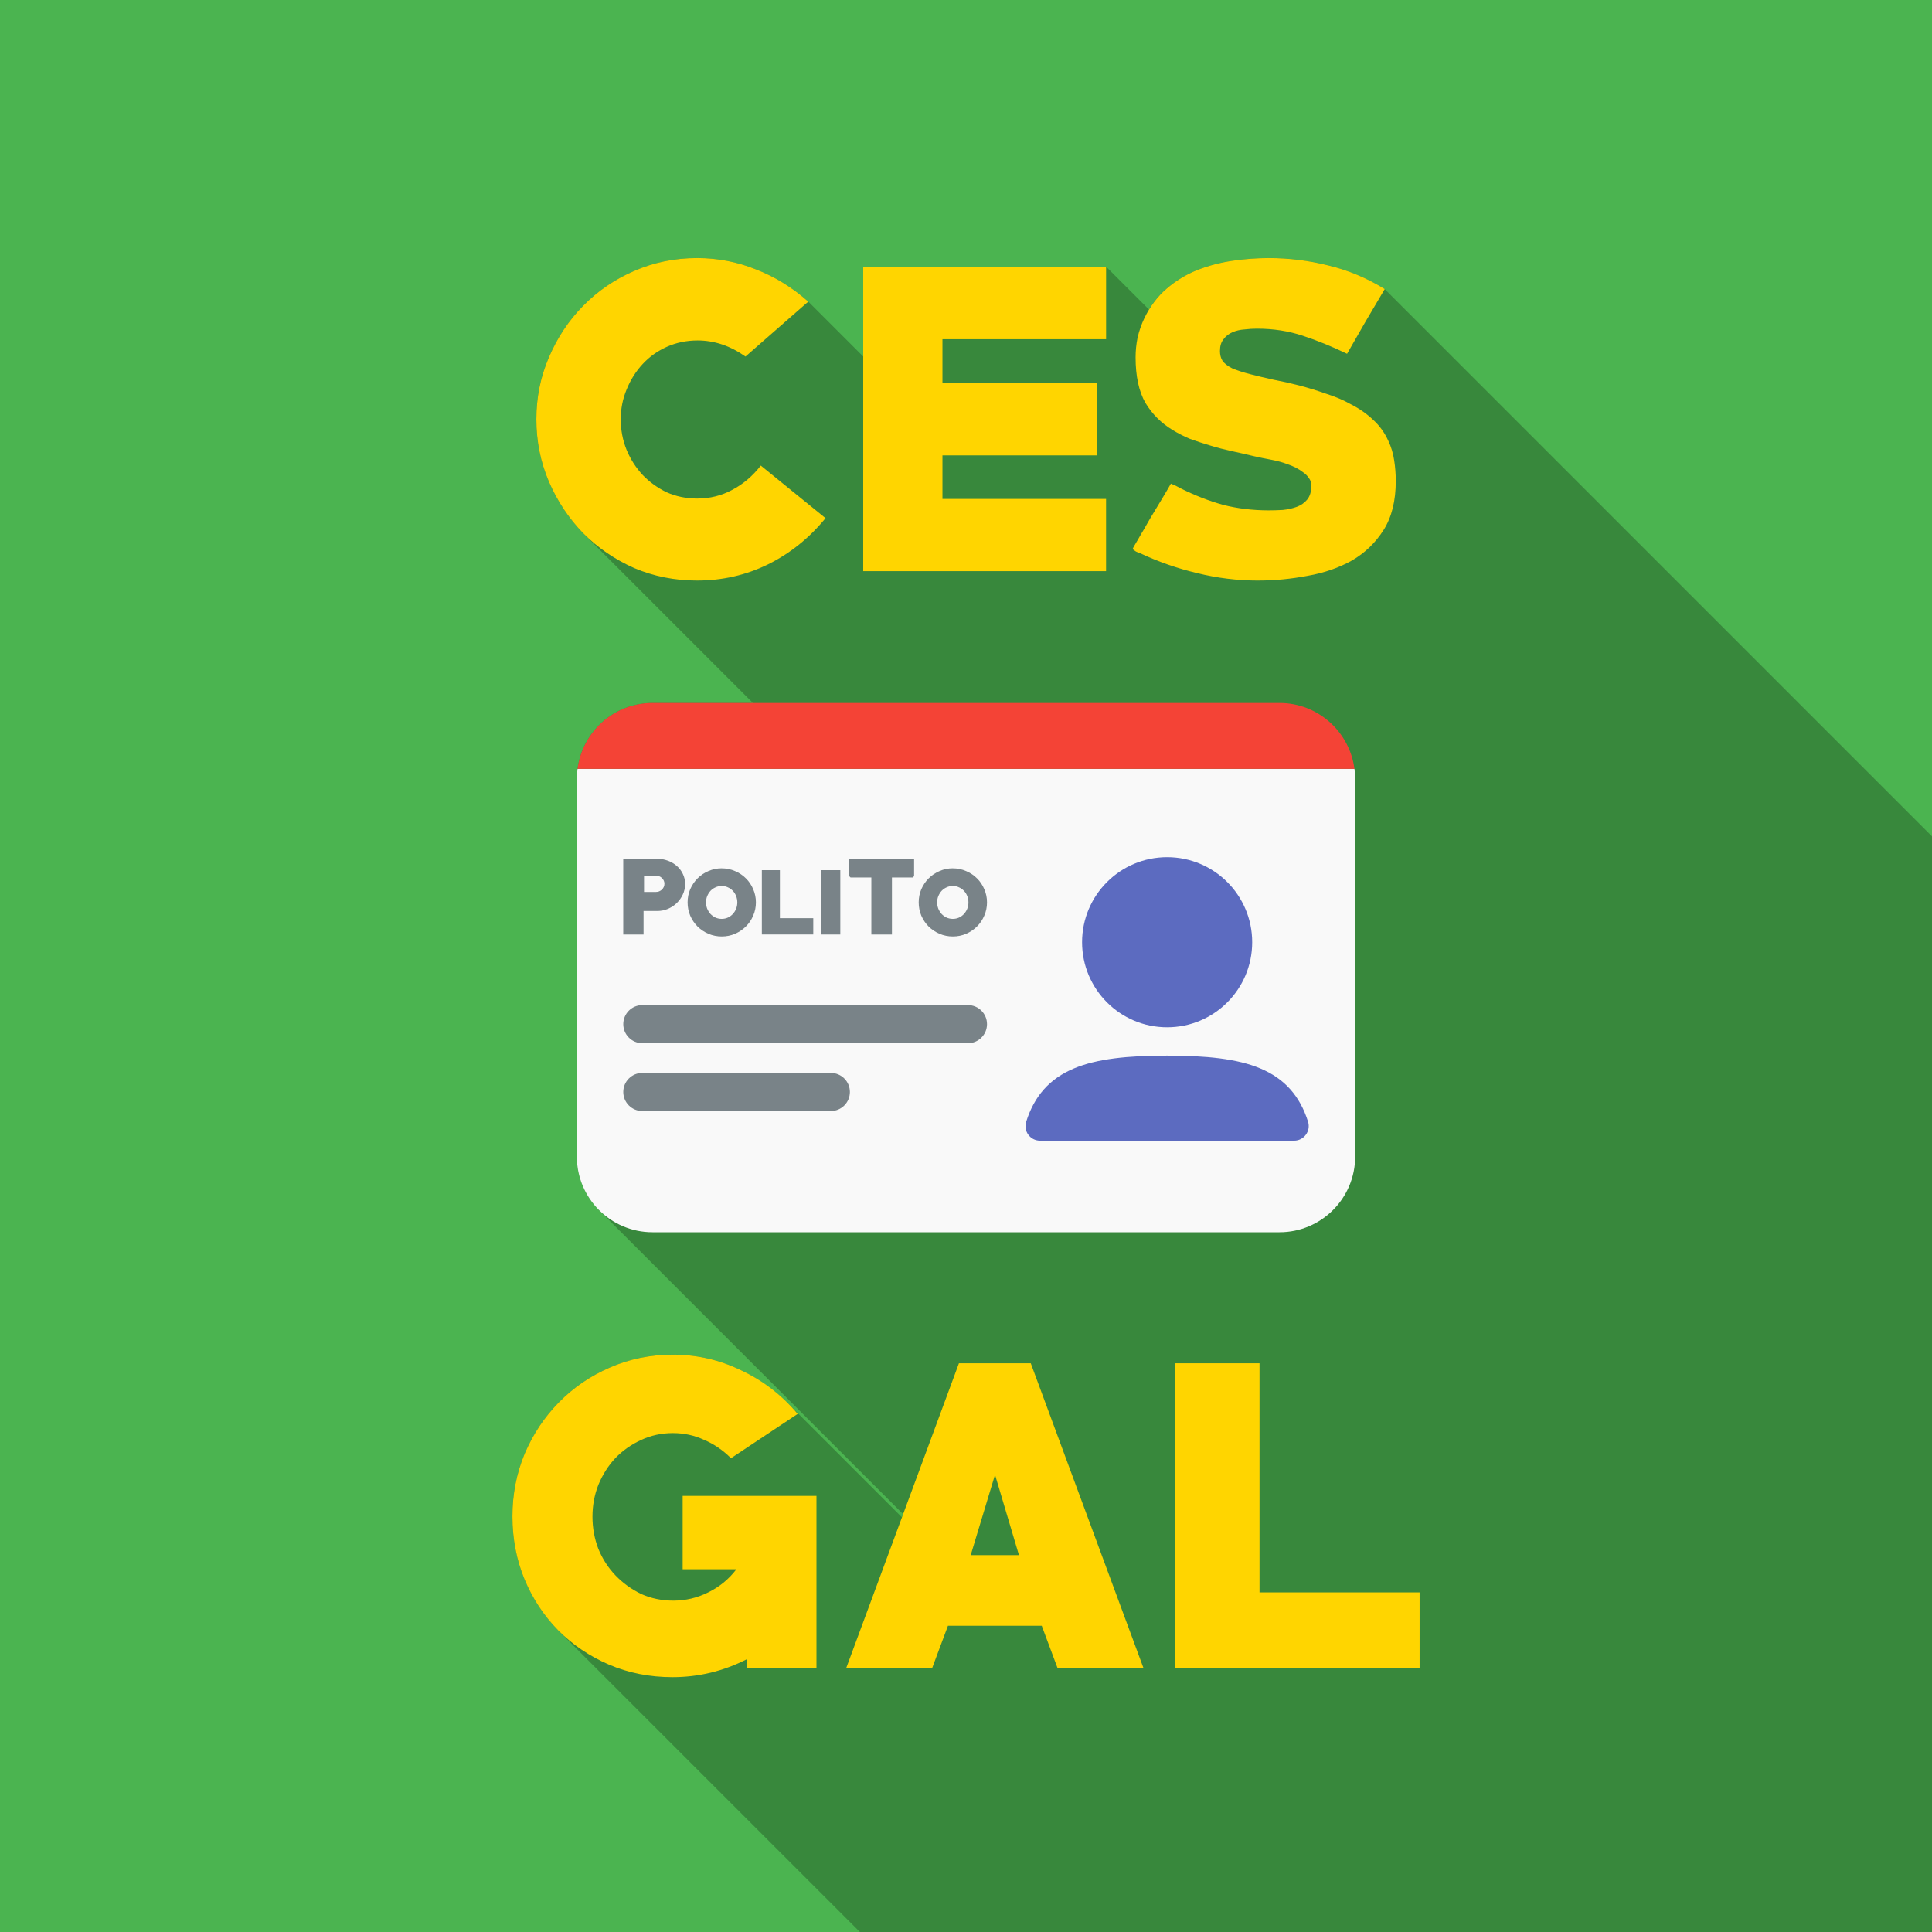 <?xml version="1.0" encoding="UTF-8" standalone="no"?>
<!-- Created with Inkscape (http://www.inkscape.org/) -->

<svg
   width="67.733mm"
   height="67.733mm"
   viewBox="0 0 67.733 67.733"
   version="1.1"
   id="svg1"
   xml:space="preserve"
   sodipodi:docname="C2.svg"
   inkscape:version="1.3 (0e150ed6c4, 2023-07-21)"
   xmlns:inkscape="http://www.inkscape.org/namespaces/inkscape"
   xmlns:sodipodi="http://sodipodi.sourceforge.net/DTD/sodipodi-0.dtd"
   xmlns="http://www.w3.org/2000/svg"
   xmlns:svg="http://www.w3.org/2000/svg"><sodipodi:namedview
     id="namedview1"
     pagecolor="#ffffff"
     bordercolor="#999999"
     borderopacity="1"
     inkscape:showpageshadow="2"
     inkscape:pageopacity="0"
     inkscape:pagecheckerboard="0"
     inkscape:deskcolor="#d1d1d1"
     inkscape:document-units="mm"
     inkscape:zoom="1.7791439"
     inkscape:cx="211.05656"
     inkscape:cy="128.43255"
     inkscape:window-width="1920"
     inkscape:window-height="1001"
     inkscape:window-x="-9"
     inkscape:window-y="-9"
     inkscape:window-maximized="1"
     inkscape:current-layer="svg1" /><defs
     id="defs1"><rect
       x="128.772"
       y="414.13"
       width="302.871"
       height="109.198"
       id="rect1040" /><rect
       x="124.651"
       y="63.871"
       width="290.509"
       height="105.078"
       id="rect3058" /></defs><path
     id="rect1-3"
     style="fill:#4bb450;fill-opacity:1;stroke-width:0.133"
     d="M 0,0 H 67.733 V 67.733 H 0 Z"
     inkscape:export-filename="..\b\C2.png"
     inkscape:export-xdpi="347.36404"
     inkscape:export-ydpi="347.36404" /><path
     id="path232"
     style="fill:#000001;fill-opacity:0.247;stroke-width:0.073"
     d="m 24.444,9.046 c -0.394,0 -0.776,0.038 -1.145,0.114 -0.369,0.076 -0.726,0.189 -1.07,0.341 -0.679,0.293 -1.275,0.702 -1.789,1.224 -0.504,0.514 -0.903,1.114 -1.197,1.802 -0.293,0.679 -0.44,1.403 -0.44,2.173 0,0.77 0.147,1.499 0.44,2.187 0.293,0.679 0.692,1.279 1.197,1.802 l 5.956,5.956 H 22.874 c -1.345,0 -2.457,1.008 -2.626,2.309 -0.015,0.112 -0.025,0.226 -0.025,0.342 v 13.253 c 0,0.365 0.074,0.714 0.209,1.031 0.067,0.159 0.149,0.309 0.245,0.45 0.043,0.064 0.098,0.118 0.146,0.178 0.059,0.072 0.112,0.149 0.177,0.215 l 9.139,9.139 1.523,1.523 -0.041,0.11 -4.004,-4.004 c -0.011,-0.011 -0.024,-0.019 -0.035,-0.029 -0.211,-0.207 -0.435,-0.394 -0.67,-0.564 -0.051,-0.037 -0.103,-0.071 -0.155,-0.107 C 26.511,48.324 26.257,48.169 25.985,48.042 25.233,47.675 24.435,47.491 23.591,47.491 c -0.789,0 -1.527,0.152 -2.215,0.454 -0.679,0.293 -1.275,0.702 -1.788,1.224 -0.504,0.514 -0.903,1.114 -1.197,1.802 -0.071,0.172 -0.133,0.346 -0.187,0.524 -0.053,0.177 -0.098,0.357 -0.133,0.539 v 2.35e-4 c -0.071,0.364 -0.107,0.739 -0.107,1.124 v 2.3e-4 c 0,0.197 0.009,0.391 0.027,0.582 0.018,0.191 0.044,0.378 0.08,0.563 v 2.36e-4 c 0.071,0.369 0.178,0.726 0.32,1.07 0.284,0.679 0.679,1.275 1.183,1.788 L 30.146,67.733 H 67.733 V 29.322 L 48.544,10.133 V 10.133 C 47.921,9.748 47.265,9.472 46.577,9.307 46.233,9.22 45.887,9.155 45.539,9.111 h -2.35e-4 c -1.54e-4,-1.94e-5 -3.12e-4,1.9e-5 -4.66e-4,0 -0.348,-0.044 -0.699,-0.065 -1.052,-0.065 -0.431,0 -0.862,0.032 -1.293,0.096 -0.431,0.064 -0.844,0.174 -1.238,0.33 -0.385,0.156 -0.738,0.371 -1.059,0.646 -0.238,0.204 -0.443,0.448 -0.615,0.733 L 38.778,9.349 H 30.263 V 12.499 L 28.337,10.573 C 27.777,10.078 27.167,9.702 26.507,9.445 25.847,9.179 25.159,9.046 24.444,9.046 Z" /><path
     style="fill:#f9f9f9;stroke-width:0.073"
     d="m 20.248,26.954 c -0.015,0.112 -0.025,0.226 -0.025,0.342 v 13.253 c 0,1.462 1.189,2.651 2.651,2.651 h 21.985 c 1.462,0 2.651,-1.189 2.651,-2.651 V 27.296 c 0,-0.116 -0.01,-0.23 -0.025,-0.342 z"
     id="path16" /><path
     id="path5"
     style="fill:#f44336;fill-opacity:1;stroke-width:0.073"
     d="m 22.874,24.645 c -1.345,0 -2.457,1.008 -2.626,2.309 h 27.237 c -0.169,-1.3 -1.281,-2.309 -2.626,-2.309 z" /><path
     style="fill:#798388;fill-opacity:1;stroke-width:0.073"
     d="m 22.519,37.615 h 6.609 c 0.369,0 0.668,0.299 0.668,0.668 0,0.369 -0.299,0.668 -0.668,0.668 h -6.609 c -0.369,0 -0.668,-0.299 -0.668,-0.668 0,-0.369 0.299,-0.668 0.668,-0.668 z"
     id="path29" /><path
     style="fill:#798388;fill-opacity:1;stroke-width:0.073"
     d="m 22.519,35.237 h 11.416 c 0.369,0 0.668,0.299 0.668,0.668 0,0.369 -0.299,0.668 -0.668,0.668 H 22.519 c -0.369,0 -0.668,-0.299 -0.668,-0.668 0,-0.369 0.299,-0.668 0.668,-0.668 z"
     id="path28" /><path
     style="fill:#798388;fill-opacity:1;stroke-width:0.073"
     d="m 28.8,30.507 h 0.66 v 2.255 h -0.66 z"
     id="path24" /><path
     style="fill:#798388;fill-opacity:1;stroke-width:0.073"
     d="m 26.709,30.507 h 0.633 v 1.683 h 1.17 v 0.571 h -1.803 z"
     id="path23" /><path
     id="path22"
     style="fill:#798388;fill-opacity:1;stroke-width:0.073"
     d="m 33.405,30.442 c -0.164,0 -0.319,0.032 -0.465,0.096 -0.146,0.062 -0.274,0.147 -0.383,0.257 -0.107,0.107 -0.193,0.234 -0.257,0.38 -0.062,0.144 -0.092,0.298 -0.092,0.462 0,0.164 0.031,0.319 0.092,0.465 0.064,0.146 0.149,0.273 0.257,0.38 0.109,0.107 0.237,0.193 0.383,0.256 0.146,0.062 0.301,0.093 0.465,0.093 0.164,0 0.319,-0.031 0.465,-0.093 0.146,-0.064 0.273,-0.149 0.38,-0.256 0.109,-0.107 0.195,-0.234 0.257,-0.38 0.064,-0.146 0.096,-0.301 0.096,-0.465 0,-0.164 -0.032,-0.319 -0.096,-0.465 -0.062,-0.146 -0.147,-0.273 -0.257,-0.38 -0.107,-0.107 -0.234,-0.192 -0.38,-0.253 -0.146,-0.064 -0.301,-0.096 -0.465,-0.096 z m 0,0.619 c 0.078,0 0.15,0.016 0.216,0.048 0.068,0.03 0.126,0.071 0.174,0.123 0.05,0.052 0.089,0.114 0.116,0.185 0.027,0.068 0.041,0.141 0.041,0.219 0,0.078 -0.014,0.152 -0.041,0.222 -0.027,0.068 -0.066,0.13 -0.116,0.185 -0.048,0.052 -0.106,0.095 -0.174,0.126 -0.066,0.03 -0.138,0.045 -0.216,0.045 -0.078,0 -0.151,-0.015 -0.219,-0.045 -0.066,-0.032 -0.124,-0.074 -0.174,-0.126 -0.048,-0.055 -0.087,-0.116 -0.116,-0.185 -0.027,-0.071 -0.041,-0.145 -0.041,-0.222 0,-0.078 0.014,-0.151 0.041,-0.219 0.03,-0.071 0.068,-0.132 0.116,-0.185 0.05,-0.052 0.108,-0.094 0.174,-0.123 0.068,-0.032 0.141,-0.048 0.219,-0.048 z" /><path
     id="path21"
     style="fill:#798388;fill-opacity:1;stroke-width:0.073"
     d="m 25.303,30.442 c -0.164,0 -0.319,0.032 -0.465,0.096 -0.146,0.062 -0.274,0.147 -0.383,0.257 -0.107,0.107 -0.193,0.234 -0.257,0.38 -0.062,0.144 -0.092,0.298 -0.092,0.462 0,0.164 0.031,0.319 0.092,0.465 0.064,0.146 0.149,0.273 0.257,0.38 0.109,0.107 0.237,0.193 0.383,0.256 0.146,0.062 0.301,0.093 0.465,0.093 0.164,0 0.319,-0.031 0.465,-0.093 0.146,-0.064 0.272,-0.149 0.38,-0.256 0.109,-0.107 0.195,-0.234 0.257,-0.38 0.064,-0.146 0.096,-0.301 0.096,-0.465 0,-0.164 -0.032,-0.319 -0.096,-0.465 -0.062,-0.146 -0.147,-0.273 -0.257,-0.38 -0.107,-0.107 -0.234,-0.192 -0.38,-0.253 -0.146,-0.064 -0.301,-0.096 -0.465,-0.096 z m 0,0.619 c 0.078,0 0.149,0.016 0.215,0.048 0.068,0.03 0.126,0.071 0.174,0.123 0.05,0.052 0.089,0.114 0.116,0.185 0.027,0.068 0.041,0.141 0.041,0.219 0,0.078 -0.014,0.152 -0.041,0.222 -0.027,0.068 -0.066,0.13 -0.116,0.185 -0.048,0.052 -0.106,0.095 -0.174,0.126 -0.066,0.03 -0.138,0.045 -0.215,0.045 -0.078,0 -0.151,-0.015 -0.219,-0.045 -0.066,-0.032 -0.124,-0.074 -0.175,-0.126 -0.048,-0.055 -0.087,-0.116 -0.116,-0.185 -0.027,-0.071 -0.041,-0.145 -0.041,-0.222 0,-0.078 0.014,-0.151 0.041,-0.219 0.03,-0.071 0.068,-0.132 0.116,-0.185 0.05,-0.052 0.108,-0.094 0.175,-0.123 0.068,-0.032 0.141,-0.048 0.219,-0.048 z" /><path
     style="fill:#798388;fill-opacity:1;stroke-width:0.073"
     d="m 29.771,30.107 h 2.276 v 0.609 l -0.048,0.048 H 31.27 v 1.998 h -0.722 v -1.998 h -0.729 l -0.048,-0.048 z"
     id="path20" /><path
     id="path19"
     style="fill:#798388;fill-opacity:1;stroke-width:0.073"
     d="m 21.85,30.107 v 2.655 h 0.712 V 31.938 h 0.482 c 0.128,0 0.25,-0.024 0.366,-0.072 0.119,-0.05 0.222,-0.117 0.311,-0.202 0.091,-0.087 0.163,-0.187 0.216,-0.301 0.055,-0.114 0.082,-0.237 0.082,-0.37 0,-0.13 -0.027,-0.25 -0.082,-0.359 -0.052,-0.109 -0.124,-0.203 -0.216,-0.28 -0.089,-0.078 -0.193,-0.138 -0.311,-0.181 -0.116,-0.043 -0.238,-0.065 -0.366,-0.065 z m 0.729,0.589 h 0.414 c 0.041,0 0.08,0.008 0.116,0.024 0.036,0.014 0.068,0.034 0.096,0.062 0.027,0.025 0.049,0.055 0.065,0.089 0.016,0.034 0.024,0.072 0.024,0.113 0,0.041 -0.008,0.079 -0.024,0.113 -0.016,0.034 -0.038,0.065 -0.065,0.092 -0.027,0.025 -0.059,0.045 -0.096,0.061 -0.036,0.014 -0.075,0.021 -0.116,0.021 H 22.579 Z" /><path
     id="path1"
     style="fill:#5c6bc0;stroke-width:0.497"
     d="m 40.918,30.051 c -1.647,0 -2.982,1.335 -2.982,2.982 0,1.647 1.335,2.982 2.982,2.982 1.647,0 2.982,-1.335 2.982,-2.982 0,-1.647 -1.335,-2.982 -2.982,-2.982 z m 0,6.957 c -1.38,0 -2.457,0.11 -3.265,0.449 -0.865,0.362 -1.394,0.977 -1.677,1.87 -0.104,0.33 0.143,0.663 0.486,0.663 h 8.908 c 0.344,0 0.593,-0.335 0.488,-0.667 -0.283,-0.893 -0.815,-1.507 -1.681,-1.869 -0.807,-0.337 -1.882,-0.446 -3.259,-0.446 z" /><path
     style="font-size:40px;line-height:1.25;font-family:PRIMETIME;-inkscape-font-specification:'PRIMETIME, Normal';letter-spacing:0px;word-spacing:0px;white-space:pre;fill:#ffd500;stroke-width:0.344"
     d="M 41.199,58.468 V 47.794 h 2.958 v 8.033 h 5.612 v 2.641 z"
     id="path7" /><path
     id="path4"
     style="font-size:40px;line-height:1.25;font-family:PRIMETIME;-inkscape-font-specification:'PRIMETIME, Normal';letter-spacing:0px;word-spacing:0px;white-space:pre;fill:#ffd500;stroke-width:0.344"
     d="m 33.619,47.794 -3.948,10.675 h 3.013 l 0.55,-1.472 h 3.288 l 0.55,1.472 h 3.013 l -3.948,-10.675 z m 1.265,3.907 0.839,2.82 h -1.692 z" /><path
     style="font-size:40px;line-height:1.25;font-family:PRIMETIME;-inkscape-font-specification:'PRIMETIME, Normal';letter-spacing:0px;word-spacing:0px;white-space:pre;fill:#ffd500;stroke-width:0.344"
     d="M 26.191,58.468 V 58.166 q -1.238,0.633 -2.614,0.633 -1.197,0 -2.228,-0.44 -1.018,-0.44 -1.775,-1.197 -0.757,-0.77 -1.183,-1.788 -0.426,-1.032 -0.426,-2.215 0,-1.156 0.426,-2.187 0.44,-1.032 1.197,-1.802 0.77,-0.784 1.788,-1.224 1.032,-0.454 2.215,-0.454 1.266,0 2.394,0.55 1.142,0.536 1.981,1.527 l -2.339,1.554 q -0.426,-0.426 -0.949,-0.647 -0.509,-0.234 -1.087,-0.234 -0.605,0 -1.128,0.248 -0.509,0.234 -0.894,0.633 -0.371,0.399 -0.592,0.935 -0.206,0.523 -0.206,1.114 0,0.592 0.206,1.128 0.22,0.536 0.605,0.935 0.385,0.399 0.894,0.647 0.523,0.234 1.128,0.234 0.647,0 1.224,-0.289 0.592,-0.289 0.99,-0.812 h -1.885 v -2.572 h 4.691 v 6.025 z"
     id="text1040" /><path
     d="m 24.444,20.353 q -1.183,0 -2.215,-0.44 -1.018,-0.454 -1.788,-1.224 -0.757,-0.784 -1.197,-1.802 -0.44,-1.032 -0.44,-2.187 0,-1.156 0.44,-2.173 0.44,-1.032 1.197,-1.802 0.77,-0.784 1.788,-1.224 1.032,-0.454 2.215,-0.454 1.073,0 2.063,0.399 0.99,0.385 1.83,1.128 l -2.201,1.926 q -0.798,-0.564 -1.678,-0.564 -0.578,0 -1.073,0.22 -0.495,0.22 -0.853,0.605 -0.358,0.385 -0.564,0.894 -0.206,0.495 -0.206,1.045 0,0.564 0.206,1.073 0.206,0.495 0.564,0.88 0.358,0.371 0.839,0.605 0.495,0.22 1.073,0.22 0.66,0 1.224,-0.303 0.578,-0.303 1.004,-0.853 l 2.27,1.843 q -0.853,1.045 -2.022,1.623 -1.156,0.564 -2.476,0.564 z m 5.819,-0.33 V 9.349 h 8.515 V 11.893 H 33.041 V 13.42 H 38.447 v 2.545 h -5.406 v 1.527 h 5.736 v 2.531 z m 13.839,0.33 q -1.073,0 -2.132,-0.261 -1.045,-0.248 -2.008,-0.702 -0.028,0 -0.138,-0.055 -0.11,-0.069 -0.11,-0.096 0,-0.014 0.055,-0.11 0.055,-0.096 0.138,-0.234 0.083,-0.151 0.193,-0.33 0.11,-0.193 0.22,-0.385 0.234,-0.385 0.44,-0.729 0.206,-0.344 0.289,-0.495 0.179,0.069 0.344,0.165 0.743,0.371 1.486,0.578 0.757,0.193 1.596,0.193 0.234,0 0.495,-0.014 0.275,-0.028 0.495,-0.11 0.22,-0.083 0.358,-0.248 0.151,-0.179 0.151,-0.495 0,-0.151 -0.083,-0.261 -0.083,-0.124 -0.206,-0.206 -0.124,-0.096 -0.261,-0.165 -0.138,-0.069 -0.261,-0.11 -0.289,-0.11 -0.592,-0.165 -0.303,-0.055 -0.605,-0.124 -0.399,-0.096 -0.784,-0.179 -0.385,-0.083 -0.743,-0.193 -0.371,-0.11 -0.715,-0.234 -0.33,-0.138 -0.619,-0.316 -0.592,-0.358 -0.949,-0.949 -0.344,-0.605 -0.344,-1.596 0,-0.344 0.069,-0.688 0.083,-0.358 0.234,-0.674 0.303,-0.633 0.784,-1.045 0.481,-0.413 1.059,-0.647 0.592,-0.234 1.238,-0.33 0.647,-0.096 1.293,-0.096 1.059,0 2.091,0.261 1.032,0.248 1.967,0.825 -0.344,0.578 -0.674,1.142 -0.316,0.55 -0.647,1.128 -0.798,-0.385 -1.554,-0.633 -0.743,-0.248 -1.609,-0.248 -0.206,0 -0.44,0.028 -0.22,0.014 -0.413,0.096 -0.193,0.083 -0.316,0.248 -0.124,0.151 -0.124,0.413 0,0.193 0.083,0.33 0.096,0.151 0.344,0.275 0.261,0.11 0.633,0.206 0.371,0.096 0.812,0.193 0.44,0.083 0.922,0.206 0.468,0.124 0.935,0.289 0.481,0.151 0.894,0.385 0.426,0.22 0.757,0.536 0.33,0.303 0.523,0.729 0.151,0.316 0.206,0.688 0.055,0.358 0.055,0.715 0,1.045 -0.426,1.719 -0.426,0.674 -1.114,1.073 -0.688,0.385 -1.554,0.536 -0.867,0.165 -1.733,0.165 z"
     id="text3057"
     style="font-size:40px;line-height:1.25;font-family:PRIMETIME;-inkscape-font-specification:'PRIMETIME, Normal';letter-spacing:0px;word-spacing:0px;white-space:pre;fill:#ffd500;stroke-width:0.344"
     aria-label="CES" /></svg>

